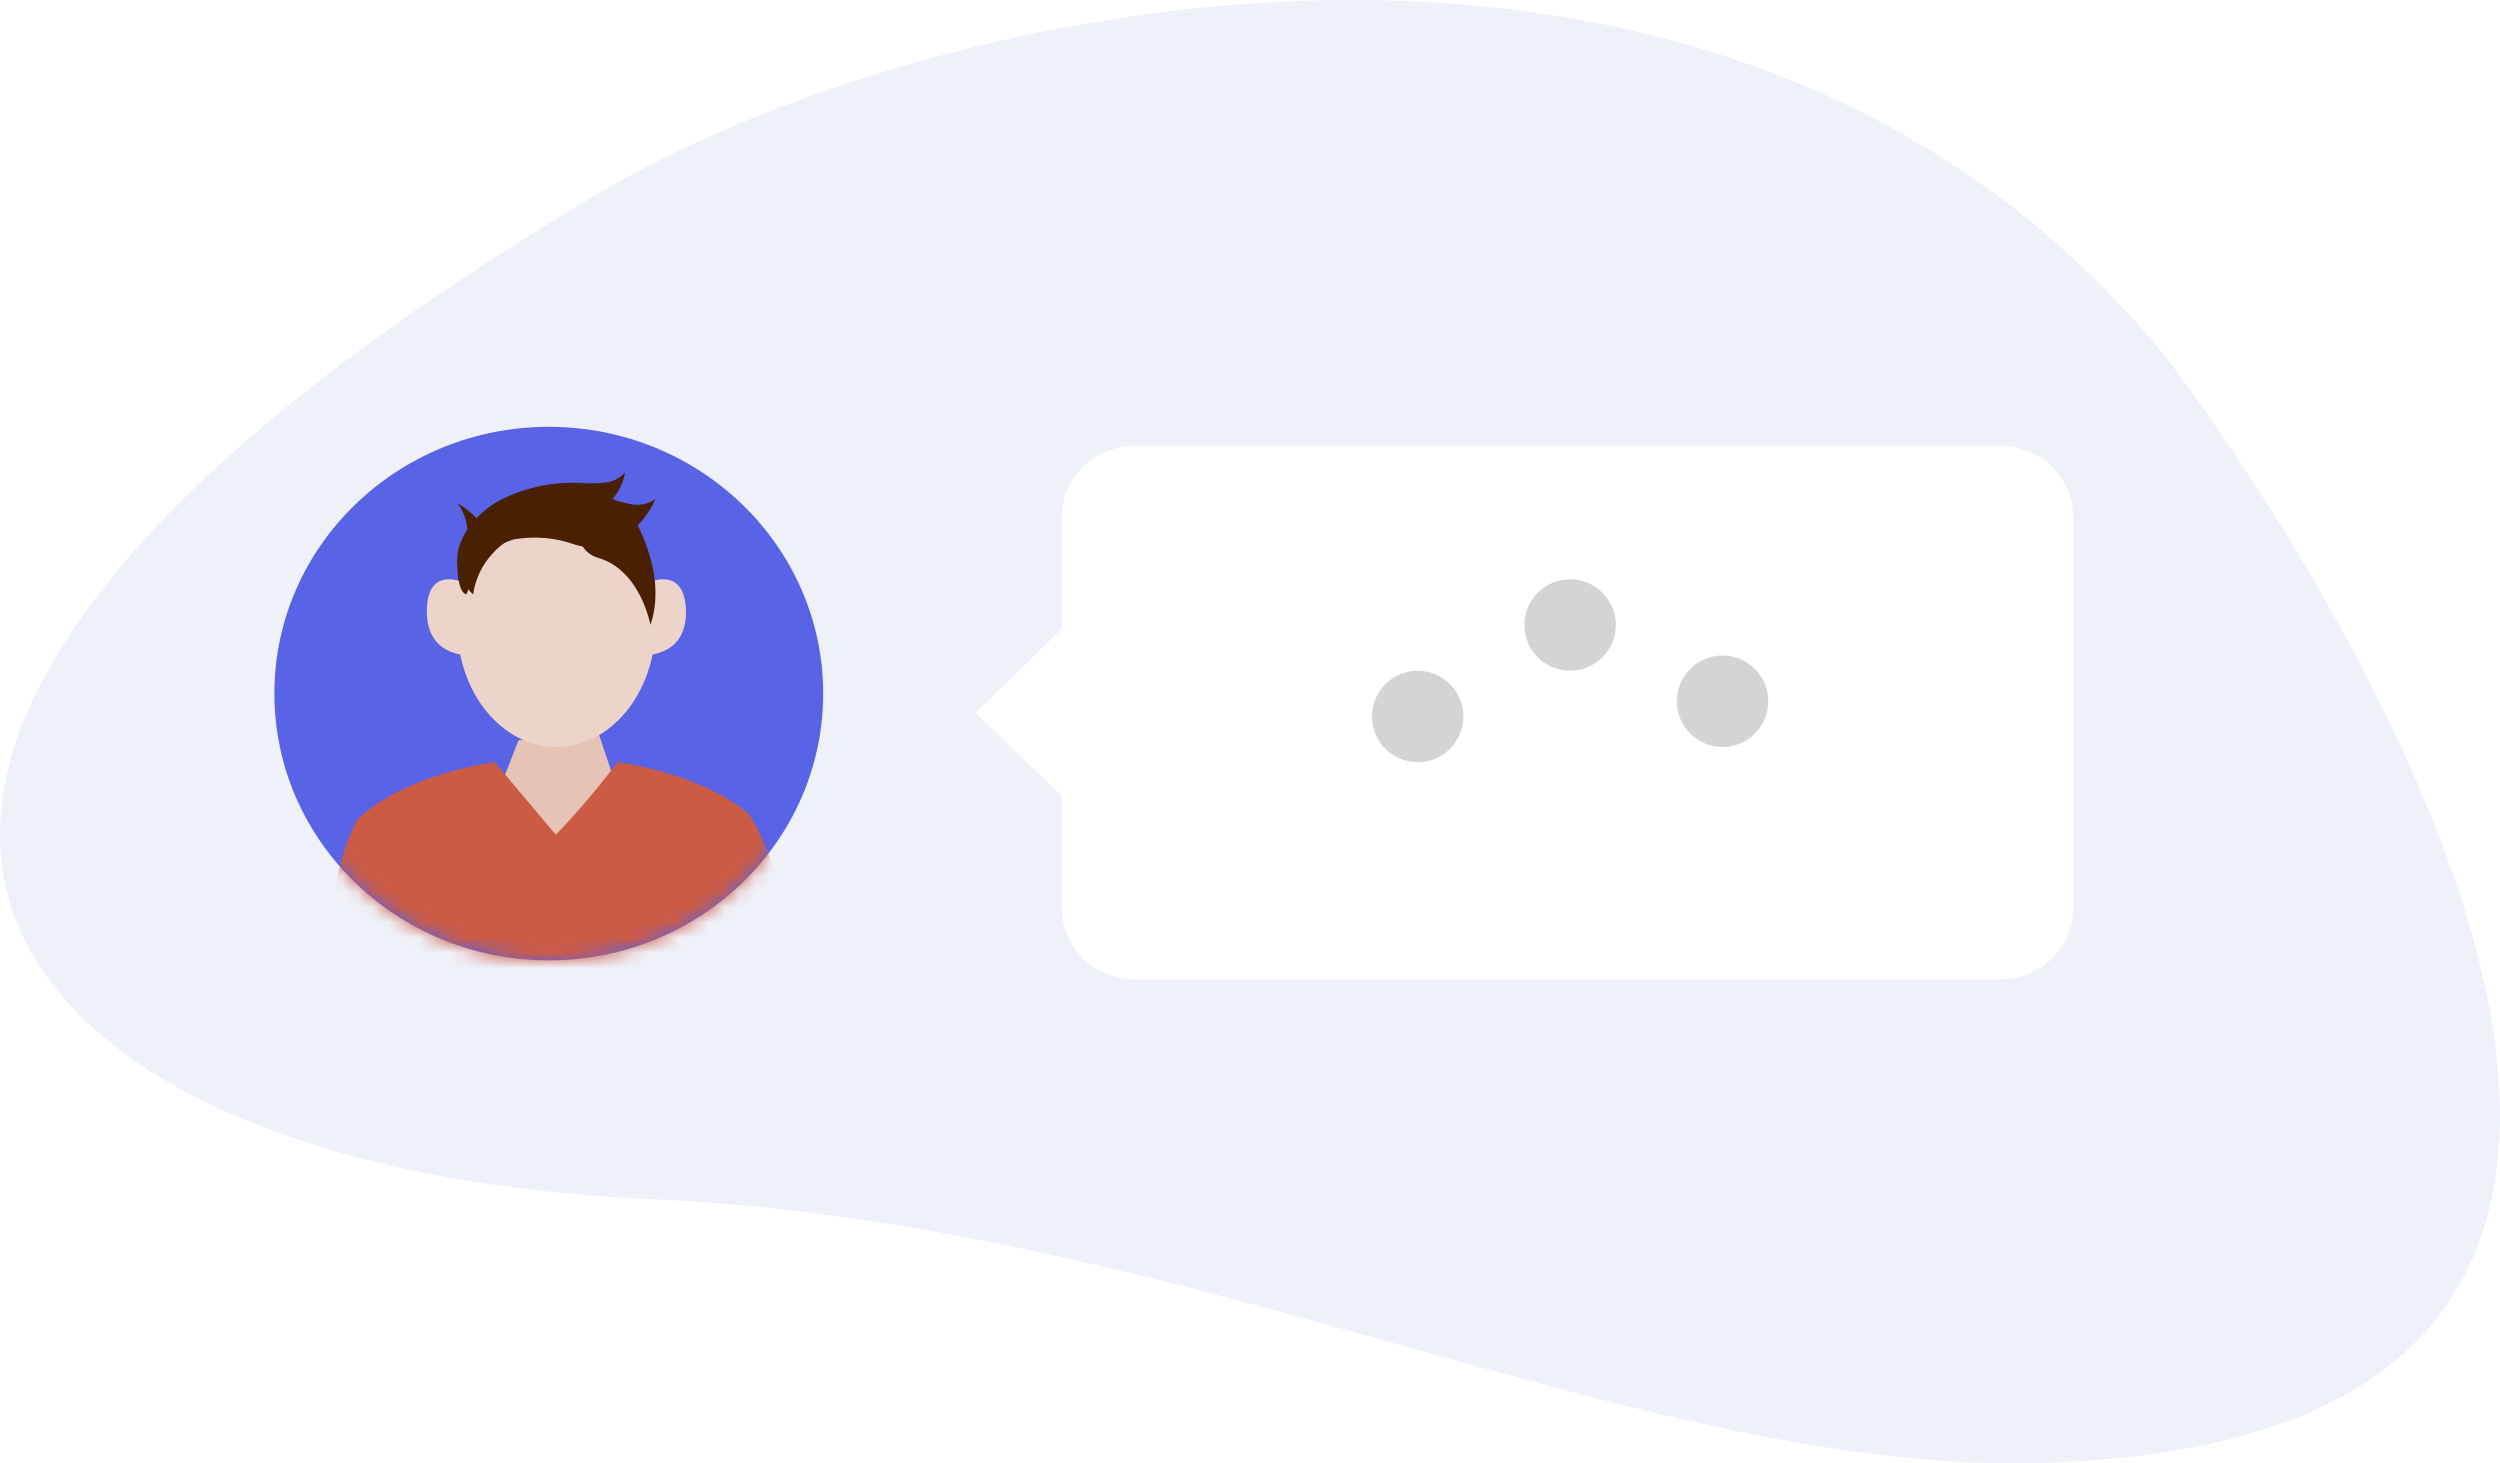 <svg width="164" height="96" viewBox="0 0 164 96" fill="none" xmlns="http://www.w3.org/2000/svg">
<path d="M134.315 95.964C107.883 96.873 78.11 80.198 42.5 78.654C-0.629 76.78 -24.986 50.645 39.447 12.586C60.328 0.242 112.556 -12.063 141.682 22.938C144.849 26.765 194.659 93.899 134.315 95.964Z" fill="#EFF1F8"/>
<path d="M36 63C45.941 63 54 55.165 54 45.5C54 35.835 45.941 28 36 28C26.059 28 18 35.835 18 45.5C18 55.165 26.059 63 36 63Z" fill="#5963E6"/>
<mask id="mask0" mask-type="alpha" maskUnits="userSpaceOnUse" x="18" y="28" width="36" height="35">
<path d="M36 63C45.941 63 54 55.165 54 45.5C54 35.835 45.941 28 36 28C26.059 28 18 35.835 18 45.5C18 55.165 26.059 63 36 63Z" fill="white"/>
</mask>
<g mask="url(#mask0)">
<path d="M33 51.156L34.019 48.559L39.227 48L40.288 51.156L41 57H34.573L33 51.156Z" fill="#E5C4B5"/>
<path d="M30.574 38.273C30.574 38.273 28 36.957 28 40.105C28 43.253 31 42.995 31 42.995L30.574 38.273Z" fill="#EDD4CA"/>
<path d="M42.38 38.277C42.38 38.277 44.936 36.954 44.999 40.09C45.062 43.226 42 42.996 42 42.996L42.38 38.277Z" fill="#EDD4CA"/>
<path d="M36.474 66.989C15.537 67.447 23.478 53.713 23.478 53.713C26.731 50.702 32.456 50 32.456 50L36.462 54.76C37.903 53.258 39.254 51.668 40.508 50C40.508 50 45.796 50.631 49.096 53.374C49.096 53.374 58.233 66.513 36.474 66.989Z" fill="#CC5B45"/>
<path d="M36.5 49C40.09 49 43 45.418 43 41C43 36.582 40.09 33 36.5 33C32.91 33 30 36.582 30 41C30 45.418 32.91 49 36.5 49Z" fill="#EDD4CA"/>
<path d="M31.147 37.126C31.762 36.323 32.65 35.714 33.683 35.389C35.044 35.145 36.457 35.266 37.74 35.735C40.012 36.453 42.217 34.603 43 32.729C42.554 33.065 41.955 33.194 41.385 33.076C40.827 32.963 40.283 32.799 39.764 32.588C38.169 31.991 36.406 31.844 34.714 32.168C33.007 32.503 31.532 33.448 30.64 34.779C30.233 35.443 30.014 36.185 30 36.941C30 37.429 30.033 38.8 30.584 39C30.959 38.312 30.695 37.78 31.147 37.126Z" fill="#492102"/>
<path d="M31.04 39C30.101 38.135 29.765 36.864 30.167 35.702C30.713 34.352 31.805 33.245 33.218 32.613C34.691 31.933 36.328 31.61 37.976 31.673C38.516 31.719 39.059 31.719 39.599 31.673C40.145 31.629 40.65 31.387 41 31C40.752 32.666 39.012 34.245 36.929 34.68C35.655 34.952 34.434 34.884 33.297 35.465C32.044 36.307 31.227 37.587 31.04 39Z" fill="#492102"/>
<path d="M42.669 41C42.669 41 42.03 37.408 39.252 36.6C37.258 36.006 37.793 33.237 39.821 33.023C40.516 32.951 40.412 33.023 41.364 33.645C41.384 33.645 43.878 37.458 42.669 41Z" fill="#492102"/>
<path d="M32 34.944C31.495 34.137 30.809 33.47 30 33C30 33 31.191 34.446 30.376 36L32 34.944Z" fill="#492102"/>
</g>
<g filter="url(#filter0_d)">
<path d="M131.207 27H74.444C71.802 27.006 69.662 29.089 69.662 31.656V39L64 44.5L69.662 50V57.344C69.662 59.916 71.808 62 74.456 62H131.207C133.854 62 136 59.916 136 57.344V31.656C136 30.421 135.495 29.237 134.596 28.364C133.697 27.491 132.478 27 131.207 27Z" fill="white"/>
</g>
<path d="M93 50C94.657 50 96 48.657 96 47C96 45.343 94.657 44 93 44C91.343 44 90 45.343 90 47C90 48.657 91.343 50 93 50Z" fill="#D3D4D5"/>
<path d="M103 44C104.657 44 106 42.657 106 41C106 39.343 104.657 38 103 38C101.343 38 100 39.343 100 41C100 42.657 101.343 44 103 44Z" fill="#D3D4D5"/>
<path d="M113 49C114.657 49 116 47.657 116 46C116 44.343 114.657 43 113 43C111.343 43 110 44.343 110 46C110 47.657 111.343 49 113 49Z" fill="#D3D4D5"/>
<defs>
<filter id="filter0_d" x="57.257" y="22.505" width="85.485" height="48.485" filterUnits="userSpaceOnUse" color-interpolation-filters="sRGB">
<feFlood flood-opacity="0" result="BackgroundImageFix"/>
<feColorMatrix in="SourceAlpha" type="matrix" values="0 0 0 0 0 0 0 0 0 0 0 0 0 0 0 0 0 0 127 0"/>
<feOffset dy="2.248"/>
<feGaussianBlur stdDeviation="3.371"/>
<feColorMatrix type="matrix" values="0 0 0 0 0.184 0 0 0 0 0.188 0 0 0 0 0.2 0 0 0 0.196 0"/>
<feBlend mode="normal" in2="BackgroundImageFix" result="effect1_dropShadow"/>
<feBlend mode="normal" in="SourceGraphic" in2="effect1_dropShadow" result="shape"/>
</filter>
</defs>
</svg>
